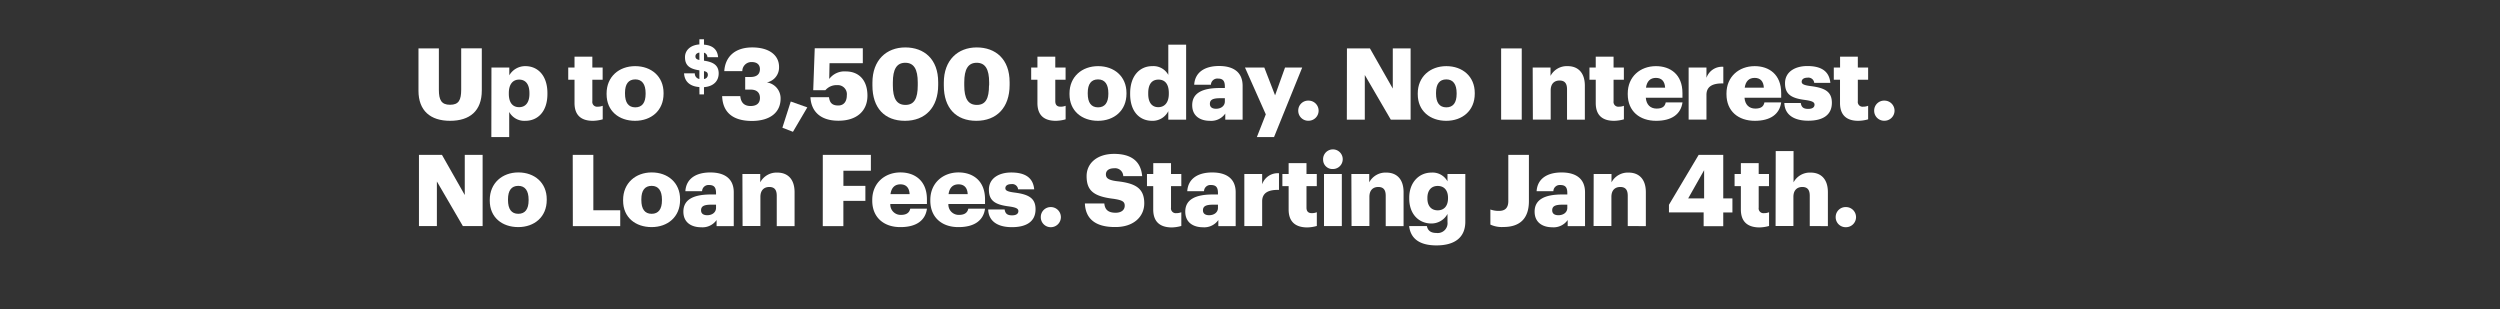 <svg xmlns="http://www.w3.org/2000/svg" viewBox="0 0 728 90"><rect x="0" y="0" width="728" height="90" fill="#333333" stroke="none"/><title>H1</title><g id="Layer_2" data-name="Layer 2"><g id="Rect"><rect width="728" height="90" fill="none"/></g><g id="H01"><g id="Up_to_3_500_today._No_Interest._No_Loan_Fees._Starting_Jan_4th" data-name="Up to $3,500 today. No Interest. No Loan Fees. Starting Jan 4th"><path d="M121.86,26.42V14.1h5.94V26.16c0,2.93.73,4.35,3.25,4.35s3.25-1.33,3.25-4.43v-12h6V26.34c0,6-3.53,8.84-9.25,8.84S121.86,32.23,121.86,26.42Z" fill="#fff"/><path d="M143.11,19.67h5.2v2.26A5.34,5.34,0,0,1,153,19.26c3.54,0,6.41,2.67,6.41,7.86v.23c0,5.22-2.87,7.83-6.44,7.83a5,5,0,0,1-4.69-2.58v7.31h-5.2Zm11.06,7.68v-.23c0-2.67-1.17-3.94-3-3.94s-3,1.36-3,3.91v.23c0,2.59,1.13,3.89,3,3.89S154.17,29.85,154.17,27.35Z" fill="#fff"/><path d="M167.3,30V23.21h-1.83V19.67h1.83V16.5h5.19v3.17h3v3.54h-3v6.26a1.39,1.39,0,0,0,1.54,1.6,3.86,3.86,0,0,0,1.48-.27v3.95a11.17,11.17,0,0,1-2.87.43C169.21,35.18,167.3,33.53,167.3,30Z" fill="#fff"/><path d="M176.64,27.44v-.23c0-4.88,3.62-7.95,8.32-7.95s8.27,3,8.27,7.8v.23c0,4.94-3.63,7.89-8.3,7.89S176.64,32.34,176.64,27.44ZM188,27.35v-.23c0-2.55-1-4-3-4s-3,1.36-3,3.91v.23c0,2.62,1,4,3,4S188,29.88,188,27.35Z" fill="#fff"/><path d="M203.66,25.35c-2.92-.2-4.34-1.76-4.46-4h3.13A1.59,1.59,0,0,0,203.66,23V20.48c-2.94-.42-4.19-1.49-4.19-3.84,0-2,1.6-3.52,4.19-3.7V11.43H205V13c2.45.2,3.91,1.33,4.11,3.65H206A1.36,1.36,0,0,0,205,15.34v2.33c2.59.37,4.28,1.25,4.28,3.71,0,2.06-1.34,3.78-4.28,4v2.11h-1.32Zm0-7.88V15.31c-.76.13-1.15.54-1.15,1.08S202.75,17.28,203.66,17.47ZM205,20.7V23a1.22,1.22,0,0,0,1.13-1.2C206.11,21.19,205.88,20.9,205,20.7Z" fill="#fff"/><path d="M210.29,28h5.28c.17,1.71,1,2.87,3,2.87,1.83,0,2.73-.87,2.73-2.35s-.87-2.43-2.73-2.43H217V22.42h1.54c1.85,0,2.75-.84,2.75-2.29,0-1.25-.81-2.06-2.37-2.06a2.65,2.65,0,0,0-2.76,2.64h-5.25c.26-4.09,3-6.9,8.15-6.9,4.87,0,7.8,2.23,7.8,5.68A4.43,4.43,0,0,1,223.31,24a4.67,4.67,0,0,1,4,4.7c0,3.94-2.93,6.52-8.42,6.52C213.16,35.18,210.46,32.52,210.29,28Z" fill="#fff"/><path d="M227.83,37.19l2.44-7.63,4.82,1.71-4.18,7.11Z" fill="#fff"/><path d="M236,28.31h5.4c.2,1.45.78,2.41,2.69,2.41,1.72,0,2.5-1.28,2.5-2.93a2.64,2.64,0,0,0-2.81-3,4.26,4.26,0,0,0-3.43,1.48h-3.54l.44-12.21h14v4.35h-9.69L241.47,23a5.52,5.52,0,0,1,4.84-2.2c3.8,0,6.29,2.55,6.29,7.05s-3.16,7.3-8.41,7.3C238.68,35.18,236.19,32.2,236,28.31Z" fill="#fff"/><path d="M254.05,24.92v-.87c0-6.56,4.09-10.24,9.57-10.24s9.58,3.39,9.58,10.12v.81c0,6.59-3.78,10.44-9.69,10.44S254.05,31.44,254.05,24.92Zm13.2-.06V24c0-3.8-1.1-5.72-3.63-5.72S260,20.19,260,24v.87c0,3.86,1.13,5.68,3.68,5.68S267.25,28.69,267.25,24.86Z" fill="#fff"/><path d="M274.84,24.92v-.87c0-6.56,4.09-10.24,9.58-10.24S294,17.2,294,23.93v.81c0,6.59-3.77,10.44-9.69,10.44S274.84,31.44,274.84,24.92Zm13.2-.06V24c0-3.8-1.1-5.72-3.62-5.72s-3.63,1.89-3.63,5.72v.87c0,3.86,1.13,5.68,3.68,5.68S288,28.69,288,24.86Z" fill="#fff"/><path d="M302.1,30V23.21h-1.82V19.67h1.82V16.5h5.2v3.17h3v3.54h-3v6.26c0,1.1.55,1.6,1.53,1.6a3.83,3.83,0,0,0,1.48-.27v3.95a11,11,0,0,1-2.87.43C304,35.18,302.1,33.53,302.1,30Z" fill="#fff"/><path d="M311.44,27.44v-.23c0-4.88,3.63-7.95,8.33-7.95s8.26,3,8.26,7.8v.23c0,4.94-3.62,7.89-8.29,7.89S311.44,32.34,311.44,27.44Zm11.31-.09v-.23c0-2.55-1-4-3-4s-3,1.36-3,3.91v.23c0,2.62,1,4,3,4S322.75,29.88,322.75,27.35Z" fill="#fff"/><path d="M329.1,27.41v-.23c0-5.16,2.84-7.92,6.44-7.92a4.93,4.93,0,0,1,4.67,2.55V13h5.19V34.84h-5.19V32.37a5.1,5.1,0,0,1-4.73,2.81C332,35.18,329.1,32.66,329.1,27.41Zm11.26-.09v-.23c0-2.55-1.08-3.91-3-3.91s-3,1.3-3,3.94v.23c0,2.56,1.13,3.86,2.93,3.86S340.36,29.91,340.36,27.32Z" fill="#fff"/><path d="M347.17,30.63c0-3.57,3-5,8.06-5h1.45v-.35c0-1.45-.35-2.4-2-2.4a1.87,1.87,0,0,0-2.06,1.79h-4.87c.23-3.65,3.1-5.45,7.25-5.45S361.85,21,361.85,25v9.84H356.8V33.07a5,5,0,0,1-4.5,2.11C349.58,35.18,347.17,33.85,347.17,30.63Zm9.51-1.1V28.6h-1.36c-2.09,0-3,.41-3,1.65,0,.87.58,1.42,1.8,1.42C355.58,31.67,356.68,30.83,356.68,29.53Z" fill="#fff"/><path d="M368.6,33.3l-6.06-13.63h5.63l3.13,8.09,2.9-8.09h5L371,39.91h-5Z" fill="#fff"/><path d="M378.05,32.23a2.89,2.89,0,0,1,3-2.93,2.93,2.93,0,1,1,0,5.86A2.9,2.9,0,0,1,378.05,32.23Z" fill="#fff"/><path d="M392.23,14.1h6.7l6.65,11.69V14.1h5.19V34.84H405l-7.57-13v13h-5.23Z" fill="#fff"/><path d="M412.85,27.44v-.23c0-4.88,3.63-7.95,8.33-7.95s8.27,3,8.27,7.8v.23c0,4.94-3.63,7.89-8.3,7.89S412.85,32.34,412.85,27.44Zm11.32-.09v-.23c0-2.55-1-4-3-4s-3,1.36-3,3.91v.23c0,2.62,1,4,3,4S424.17,29.88,424.17,27.35Z" fill="#fff"/><path d="M437.13,14.1h6V34.84h-6Z" fill="#fff"/><path d="M446.32,19.67h5.19V22.1a5.37,5.37,0,0,1,5-2.84c2.93,0,5,1.83,5,5.71v9.87h-5.19V26c0-1.71-.67-2.55-2.18-2.55s-2.58.92-2.58,2.87v8.5h-5.19Z" fill="#fff"/><path d="M464.68,30V23.21h-1.83V19.67h1.83V16.5h5.19v3.17h3v3.54h-3v6.26a1.39,1.39,0,0,0,1.54,1.6,3.78,3.78,0,0,0,1.47-.27v3.95a11,11,0,0,1-2.87.43C466.59,35.18,464.68,33.53,464.68,30Z" fill="#fff"/><path d="M474,27.44v-.23c0-4.88,3.63-7.95,8.21-7.95,4.15,0,7.72,2.38,7.72,7.83v1.37H479.26c.15,2,1.31,3.16,3.16,3.16s2.44-.79,2.64-1.8h4.88c-.47,3.42-3.11,5.36-7.69,5.36C477.49,35.18,474,32.4,474,27.44Zm10.88-1.91c-.09-1.83-1-2.85-2.67-2.85s-2.64,1-2.9,2.85Z" fill="#fff"/><path d="M491.73,19.67h5.19v3a4.79,4.79,0,0,1,4.91-3.22v4.85c-3.16-.09-4.91.9-4.91,3.33v7.2h-5.19Z" fill="#fff"/><path d="M502.75,27.44v-.23c0-4.88,3.63-7.95,8.21-7.95,4.15,0,7.72,2.38,7.72,7.83v1.37H508c.15,2,1.31,3.16,3.16,3.16s2.44-.79,2.64-1.8h4.88c-.47,3.42-3.11,5.36-7.69,5.36C506.23,35.18,502.75,32.4,502.75,27.44Zm10.88-1.91c-.09-1.83-1-2.85-2.67-2.85s-2.64,1-2.9,2.85Z" fill="#fff"/><path d="M519.6,30h4.79c.17,1.1.66,1.71,2.14,1.71,1.28,0,1.86-.49,1.86-1.24s-.73-1.08-2.81-1.37c-4.07-.52-5.78-1.71-5.78-4.87,0-3.37,3-5,6.5-5,3.74,0,6.35,1.28,6.7,4.9h-4.7a1.69,1.69,0,0,0-1.94-1.51c-1.13,0-1.71.5-1.71,1.19s.69,1,2.55,1.25c4.21.52,6.24,1.62,6.24,4.87,0,3.6-2.67,5.22-6.88,5.22S519.72,33.39,519.6,30Z" fill="#fff"/><path d="M535.81,30V23.21H534V19.67h1.83V16.5H541v3.17h3v3.54h-3v6.26a1.39,1.39,0,0,0,1.54,1.6A3.83,3.83,0,0,0,544,30.8v3.95a11.09,11.09,0,0,1-2.87.43C537.73,35.18,535.81,33.53,535.81,30Z" fill="#fff"/><path d="M545.76,32.23a2.89,2.89,0,0,1,3-2.93,2.93,2.93,0,1,1,0,5.86A2.9,2.9,0,0,1,545.76,32.23Z" fill="#fff"/><path d="M122,45.1h6.7l6.64,11.69V45.1h5.2V65.84h-5.75l-7.57-13v13H122Z" fill="#fff"/><path d="M142.62,58.44v-.23c0-4.88,3.63-8,8.33-8s8.26,3,8.26,7.8v.23c0,4.94-3.62,7.89-8.29,7.89S142.62,63.34,142.62,58.44Zm11.31-.09v-.23c0-2.55-1-4-3-4s-3,1.36-3,3.91v.23c0,2.62,1,4,3,4S153.93,60.88,153.93,58.35Z" fill="#fff"/><path d="M166.78,45.1h6V61.22h7.83v4.62h-13.8Z" fill="#fff"/><path d="M181.45,58.44v-.23c0-4.88,3.63-8,8.33-8s8.26,3,8.26,7.8v.23c0,4.94-3.62,7.89-8.29,7.89S181.45,63.34,181.45,58.44Zm11.31-.09v-.23c0-2.55-1-4-3-4s-3,1.36-3,3.91v.23c0,2.62,1,4,3,4S192.76,60.88,192.76,58.35Z" fill="#fff"/><path d="M199,61.63c0-3.57,3-5,8.06-5h1.45v-.35c0-1.45-.35-2.4-2-2.4a1.86,1.86,0,0,0-2.06,1.79h-4.87c.23-3.65,3.1-5.45,7.25-5.45S213.67,52,213.67,56v9.84h-5V64.07a5,5,0,0,1-4.5,2.11C201.4,66.18,199,64.85,199,61.63Zm9.51-1.1V59.6h-1.36c-2.09,0-3,.41-3,1.65,0,.87.58,1.42,1.8,1.42C207.41,62.67,208.51,61.83,208.51,60.53Z" fill="#fff"/><path d="M216.19,50.67h5.19V53.1a5.38,5.38,0,0,1,5-2.84c2.93,0,5,1.83,5,5.71v9.87h-5.19V57c0-1.71-.67-2.55-2.17-2.55s-2.59.92-2.59,2.87v8.5h-5.19Z" fill="#fff"/><path d="M239.6,45.1h14v4.61h-8v4.41H252V58.5h-6.41v7.34h-6Z" fill="#fff"/><path d="M254,58.44v-.23c0-4.88,3.62-8,8.21-8,4.14,0,7.71,2.38,7.71,7.83v1.37H259.26a3,3,0,0,0,3.16,3.16c1.71,0,2.44-.79,2.64-1.8h4.87c-.46,3.42-3.1,5.36-7.68,5.36C257.49,66.18,254,63.4,254,58.44Zm10.88-1.91c-.09-1.83-1-2.85-2.67-2.85s-2.64,1-2.9,2.85Z" fill="#fff"/><path d="M270.91,58.44v-.23c0-4.88,3.63-8,8.21-8,4.15,0,7.72,2.38,7.72,7.83v1.37H276.17a3,3,0,0,0,3.16,3.16c1.71,0,2.43-.79,2.64-1.8h4.87c-.46,3.42-3.1,5.36-7.69,5.36C274.4,66.18,270.91,63.4,270.91,58.44Zm10.88-1.91c-.08-1.83-1-2.85-2.67-2.85s-2.64,1-2.9,2.85Z" fill="#fff"/><path d="M287.76,61h4.79c.17,1.1.67,1.71,2.15,1.71,1.27,0,1.85-.49,1.85-1.24s-.72-1.08-2.81-1.37c-4.06-.52-5.77-1.71-5.77-4.87,0-3.37,3-5,6.49-5,3.75,0,6.36,1.28,6.7,4.9h-4.69a1.71,1.71,0,0,0-2-1.51c-1.13,0-1.71.5-1.71,1.19s.7,1,2.55,1.25c4.21.52,6.24,1.62,6.24,4.87,0,3.6-2.67,5.22-6.88,5.22S287.88,64.39,287.76,61Z" fill="#fff"/><path d="M303.08,63.23A2.88,2.88,0,0,1,306,60.3a2.93,2.93,0,1,1,0,5.86A2.89,2.89,0,0,1,303.08,63.23Z" fill="#fff"/><path d="M315.92,59.25h5.66c.14,1.48.81,2.7,3.28,2.7,1.71,0,2.66-.84,2.66-2.06s-.78-1.62-3.27-2c-5.86-.7-7.83-2.44-7.83-6.61,0-3.75,3.07-6.47,8-6.47s7.8,2.09,8.18,6.47h-5.51A2.36,2.36,0,0,0,324.45,49c-1.6,0-2.41.73-2.41,1.77s.64,1.68,3.22,2c5.25.58,7.95,1.95,7.95,6.44,0,3.8-3,6.9-8.35,6.9C319.05,66.18,316.1,63.75,315.92,59.25Z" fill="#fff"/><path d="M335.82,61V54.21H334V50.67h1.83V47.5H341v3.17h3v3.54h-3v6.26a1.39,1.39,0,0,0,1.54,1.6A3.78,3.78,0,0,0,344,61.8v4a11,11,0,0,1-2.87.43C337.73,66.18,335.82,64.53,335.82,61Z" fill="#fff"/><path d="M345.15,61.63c0-3.57,3-5,8.07-5h1.45v-.35c0-1.45-.35-2.4-2-2.4a1.85,1.85,0,0,0-2.06,1.79h-4.88c.24-3.65,3.11-5.45,7.25-5.45S359.83,52,359.83,56v9.84h-5.05V64.07a5,5,0,0,1-4.49,2.11C347.56,66.18,345.15,64.85,345.15,61.63Zm9.52-1.1V59.6H353.3c-2.08,0-3,.41-3,1.65,0,.87.58,1.42,1.8,1.42C353.56,62.67,354.67,61.83,354.67,60.53Z" fill="#fff"/><path d="M362.35,50.67h5.19v3a4.78,4.78,0,0,1,4.9-3.22v4.85c-3.16-.09-4.9.9-4.9,3.33v7.2h-5.19Z" fill="#fff"/><path d="M375.25,61V54.21h-1.82V50.67h1.82V47.5h5.2v3.17h3v3.54h-3v6.26c0,1.1.55,1.6,1.53,1.6a3.83,3.83,0,0,0,1.48-.27v4a11,11,0,0,1-2.87.43C377.17,66.18,375.25,64.53,375.25,61Z" fill="#fff"/><path d="M385.29,46.55a2.86,2.86,0,1,1,2.84,2.67A2.71,2.71,0,0,1,385.29,46.55Zm.26,4.12h5.19V65.84h-5.19Z" fill="#fff"/><path d="M393.52,50.67h5.2V53.1a5.36,5.36,0,0,1,5-2.84c2.93,0,5,1.83,5,5.71v9.87h-5.2V57c0-1.71-.66-2.55-2.17-2.55s-2.58.92-2.58,2.87v8.5h-5.2Z" fill="#fff"/><path d="M410.34,65.84h5.17c.23,1.1.9,2,2.78,2a2.87,2.87,0,0,0,3.22-3.19V62.3a5.31,5.31,0,0,1-4.7,2.78c-3.54,0-6.44-2.61-6.44-7.28v-.23c0-4.47,2.88-7.31,6.44-7.31a4.94,4.94,0,0,1,4.7,2.55V50.67h5.19V64.56c0,4.53-3,6.9-8.41,6.9C413.13,71.46,410.75,69.29,410.34,65.84Zm11.32-8.07v-.2c0-2.09-1.08-3.42-3-3.42s-3,1.36-3,3.45v.23c0,2.09,1.1,3.42,3,3.42S421.66,59.92,421.66,57.77Z" fill="#fff"/><path d="M434,65.4V61a6.79,6.79,0,0,0,2.52.41c1.62,0,2.7-.73,2.7-2.87V45.1h6V58.56c0,5-2.55,7.54-7.42,7.54A7.89,7.89,0,0,1,434,65.4Z" fill="#fff"/><path d="M446.88,61.63c0-3.57,3-5,8.07-5h1.45v-.35c0-1.45-.35-2.4-2-2.4a1.85,1.85,0,0,0-2.06,1.79h-4.88c.24-3.65,3.11-5.45,7.26-5.45S461.56,52,461.56,56v9.84h-5.05V64.07A5,5,0,0,1,452,66.18C449.29,66.18,446.88,64.85,446.88,61.63Zm9.52-1.1V59.6H455c-2.08,0-3,.41-3,1.65,0,.87.58,1.42,1.8,1.42C455.3,62.67,456.4,61.83,456.4,60.53Z" fill="#fff"/><path d="M464.08,50.67h5.19V53.1a5.37,5.37,0,0,1,5-2.84c2.93,0,5,1.83,5,5.71v9.87H474V57c0-1.71-.67-2.55-2.18-2.55s-2.58.92-2.58,2.87v8.5h-5.19Z" fill="#fff"/><path d="M496.1,61.86H486V59.63l8.65-14.53h7.16V57.77h2.67v4.09h-2.67v4H496.1Zm.14-4.09V49.56l-4.64,8.21Z" fill="#fff"/><path d="M506.94,61V54.21h-1.83V50.67h1.83V47.5h5.19v3.17h3v3.54h-3v6.26a1.39,1.39,0,0,0,1.54,1.6,3.83,3.83,0,0,0,1.48-.27v4a11.09,11.09,0,0,1-2.87.43C508.86,66.18,506.94,64.53,506.94,61Z" fill="#fff"/><path d="M517.09,44h5.19V53.1a5.38,5.38,0,0,1,5-2.84c2.93,0,5,1.83,5,5.71v9.87H527V57c0-1.71-.67-2.55-2.17-2.55s-2.59.92-2.59,2.87v8.5h-5.19Z" fill="#fff"/><path d="M534.55,63.23a2.89,2.89,0,0,1,3-2.93,2.93,2.93,0,1,1,0,5.86A2.9,2.9,0,0,1,534.55,63.23Z" fill="#fff"/></g></g></g></svg>